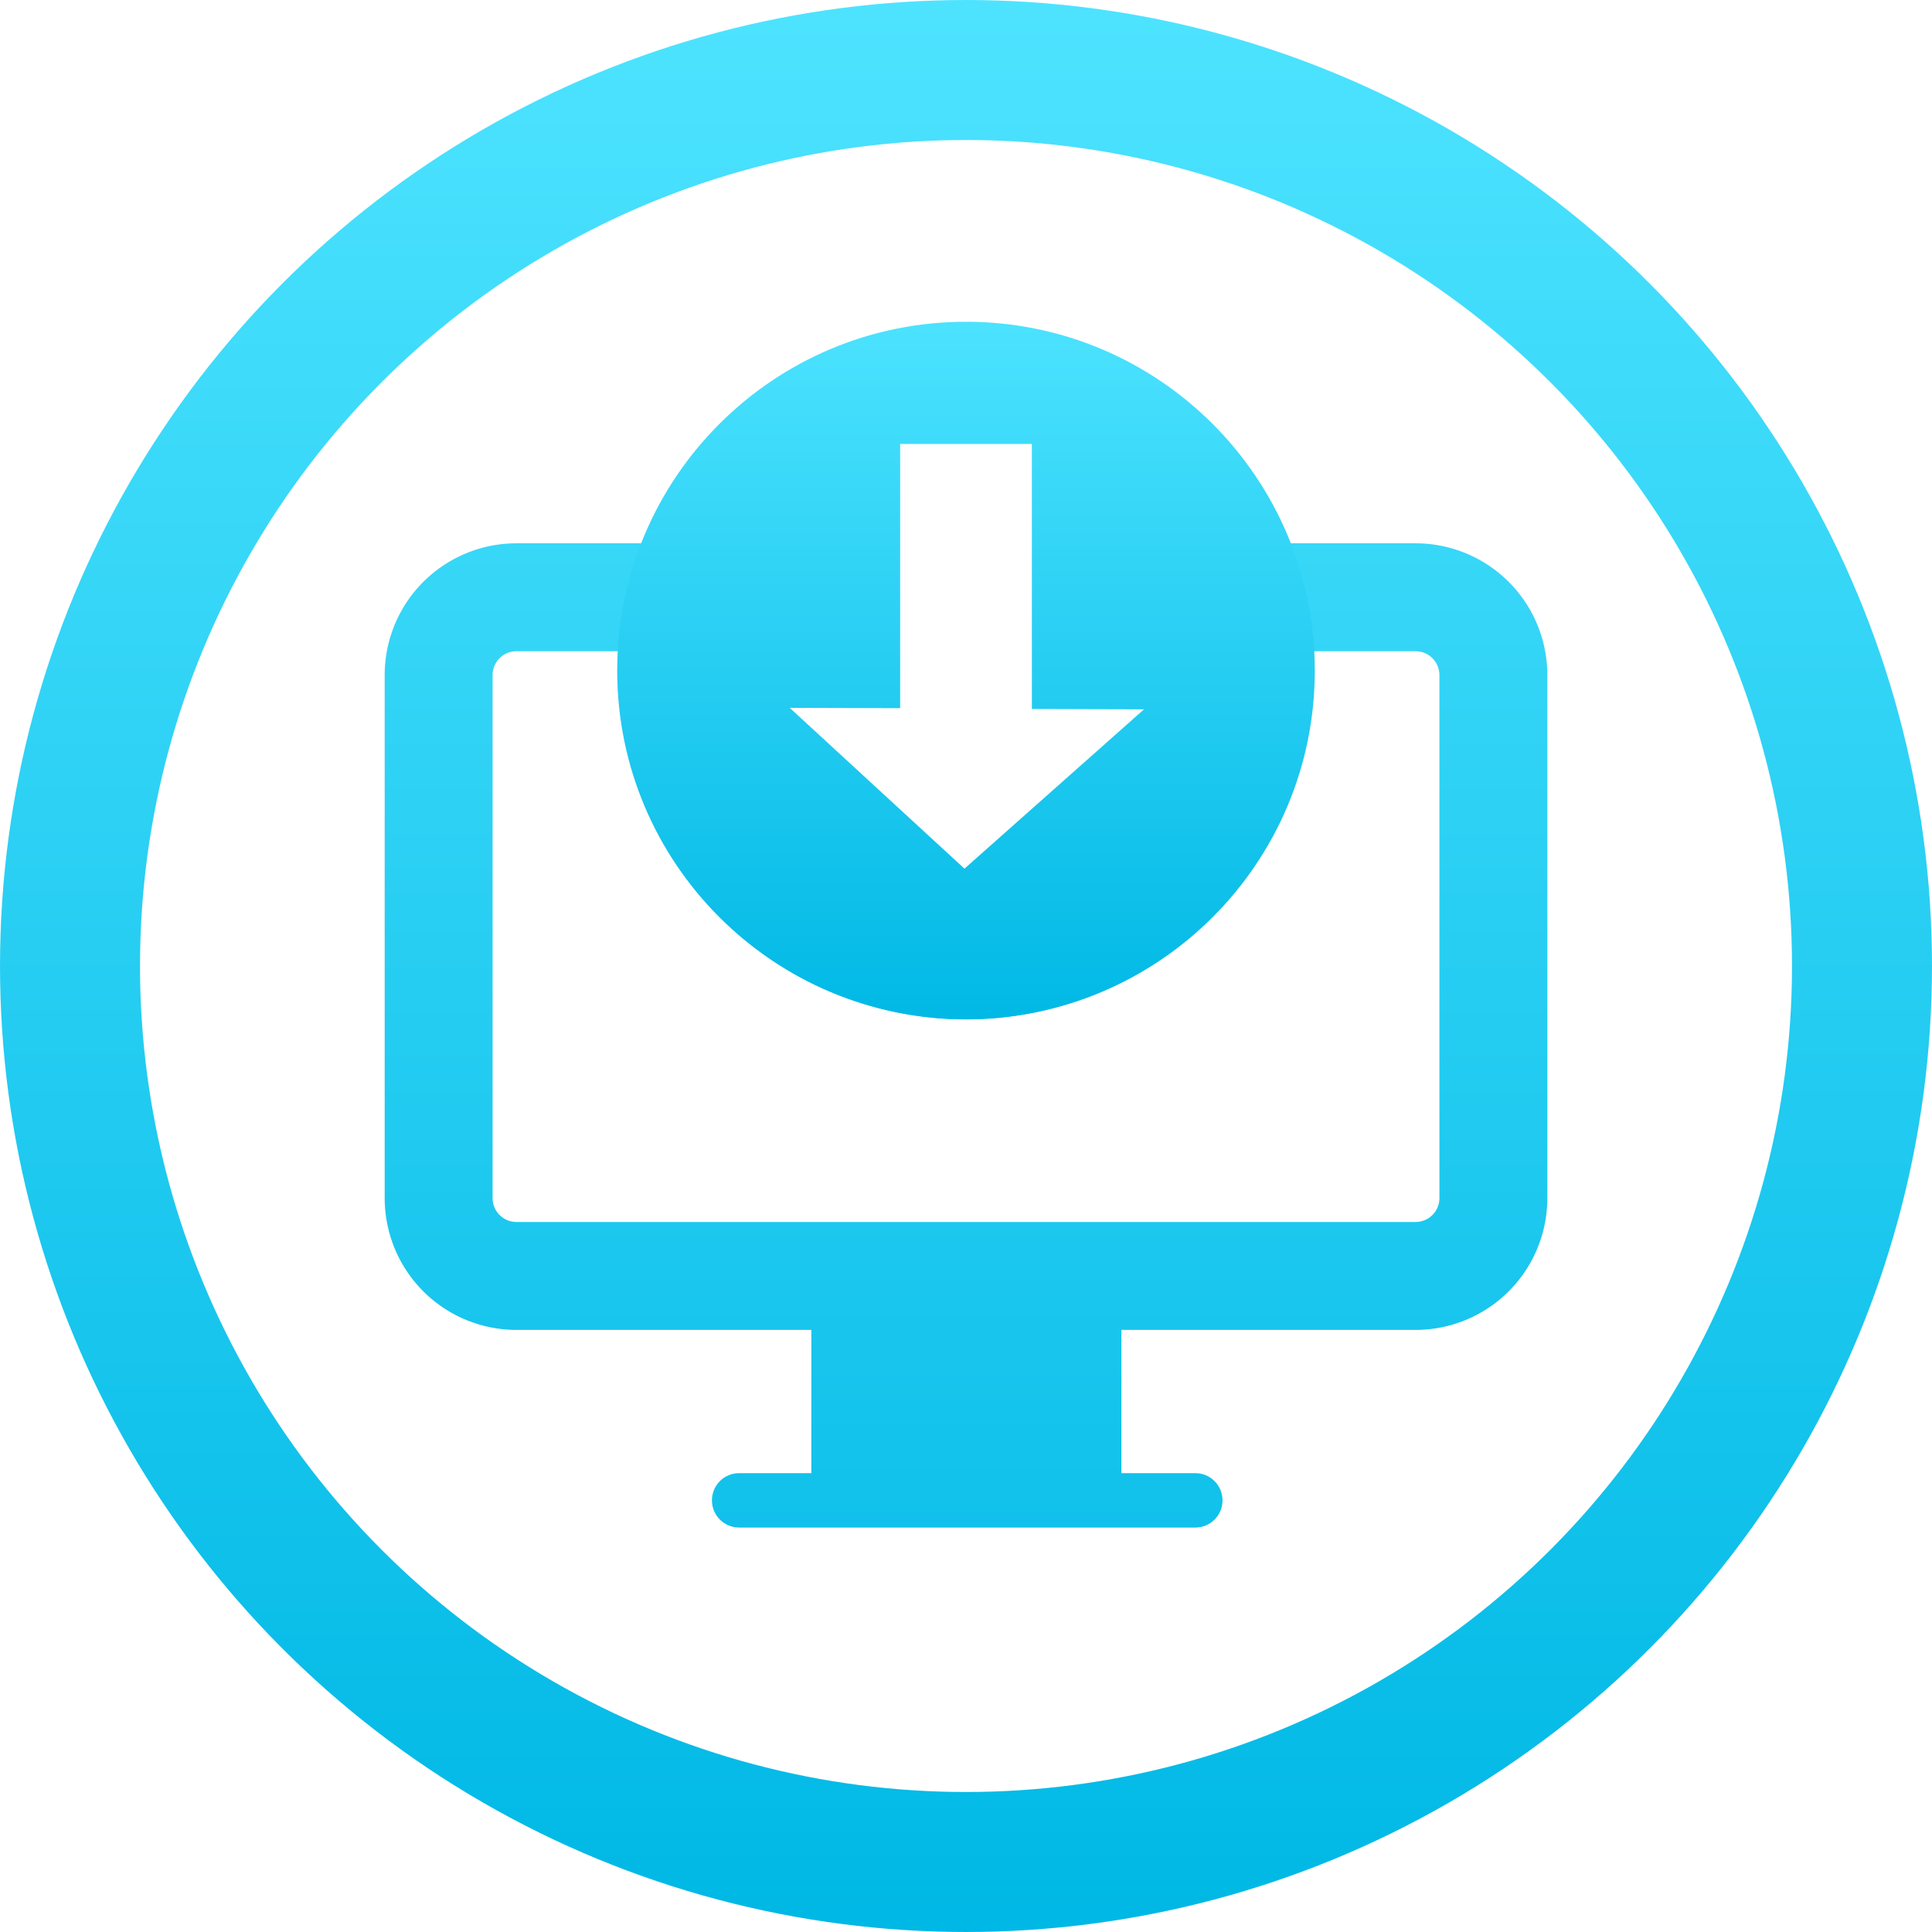 <svg height="128" viewBox="0 0 128 128" width="128" xmlns="http://www.w3.org/2000/svg" xmlns:xlink="http://www.w3.org/1999/xlink"><linearGradient id="a"><stop offset="0" stop-color="#4de3ff"/><stop offset="1" stop-color="#00b8e5"/></linearGradient><linearGradient id="b" gradientUnits="userSpaceOnUse" x1="65.279" x2="65.279" xlink:href="#a" y1=".82" y2="127.122"/><linearGradient id="c" gradientUnits="userSpaceOnUse" x1="61.592" x2="61.592" xlink:href="#a" y1="20.429" y2="68.079"/><linearGradient id="d" gradientUnits="userSpaceOnUse" x1="95.34" x2="95.34" xlink:href="#a" y1=".638" y2="127.528"/><linearGradient id="e" gradientUnits="userSpaceOnUse" x1="86.125" x2="86.125" xlink:href="#a" y1="1.205" y2="128.225"/><path d="m53.754 87.682v9.918h-4.785c-.998 0-1.801.804-1.801 1.803 0 .998.802 1.801 1.801 1.801h30.223c.998 0 1.803-.802 1.803-1.801 0-.998-.804-1.803-1.803-1.803h-4.896v-9.918z" fill="url(#e)"/><circle cx="64" cy="64" fill="none" r="59.362" stroke="url(#b)" stroke-linecap="round" stroke-width="9.275"/><path d="m34.229 39.57c-2.863 0-5.168 2.305-5.168 5.168v34.629c0 2.863 2.305 5.168 5.168 5.168h59.543c2.863 0 5.168-2.305 5.168-5.168v-34.629c0-2.863-2.305-5.168-5.168-5.168h-11.814a18.806 18.806 0 0 1 .848 5.588 18.806 18.806 0 0 1 -18.805 18.807 18.806 18.806 0 0 1 -18.805-18.807 18.806 18.806 0 0 1 .906-5.588z" fill="none" stroke="url(#d)" stroke-linecap="round" stroke-width="7.15"/><path d="m64 21.318c-12.762-0-23.108 10.345-23.109 23.107-0 12.763 10.346 23.11 23.109 23.109 12.763 0 23.11-10.346 23.109-23.109-.001-12.762-10.347-23.108-23.109-23.107zm-4.363 8.094h8.727v17.559l7.43.023-11.896 10.557-11.576-10.654 7.316.021z" fill="url(#c)"/></svg>